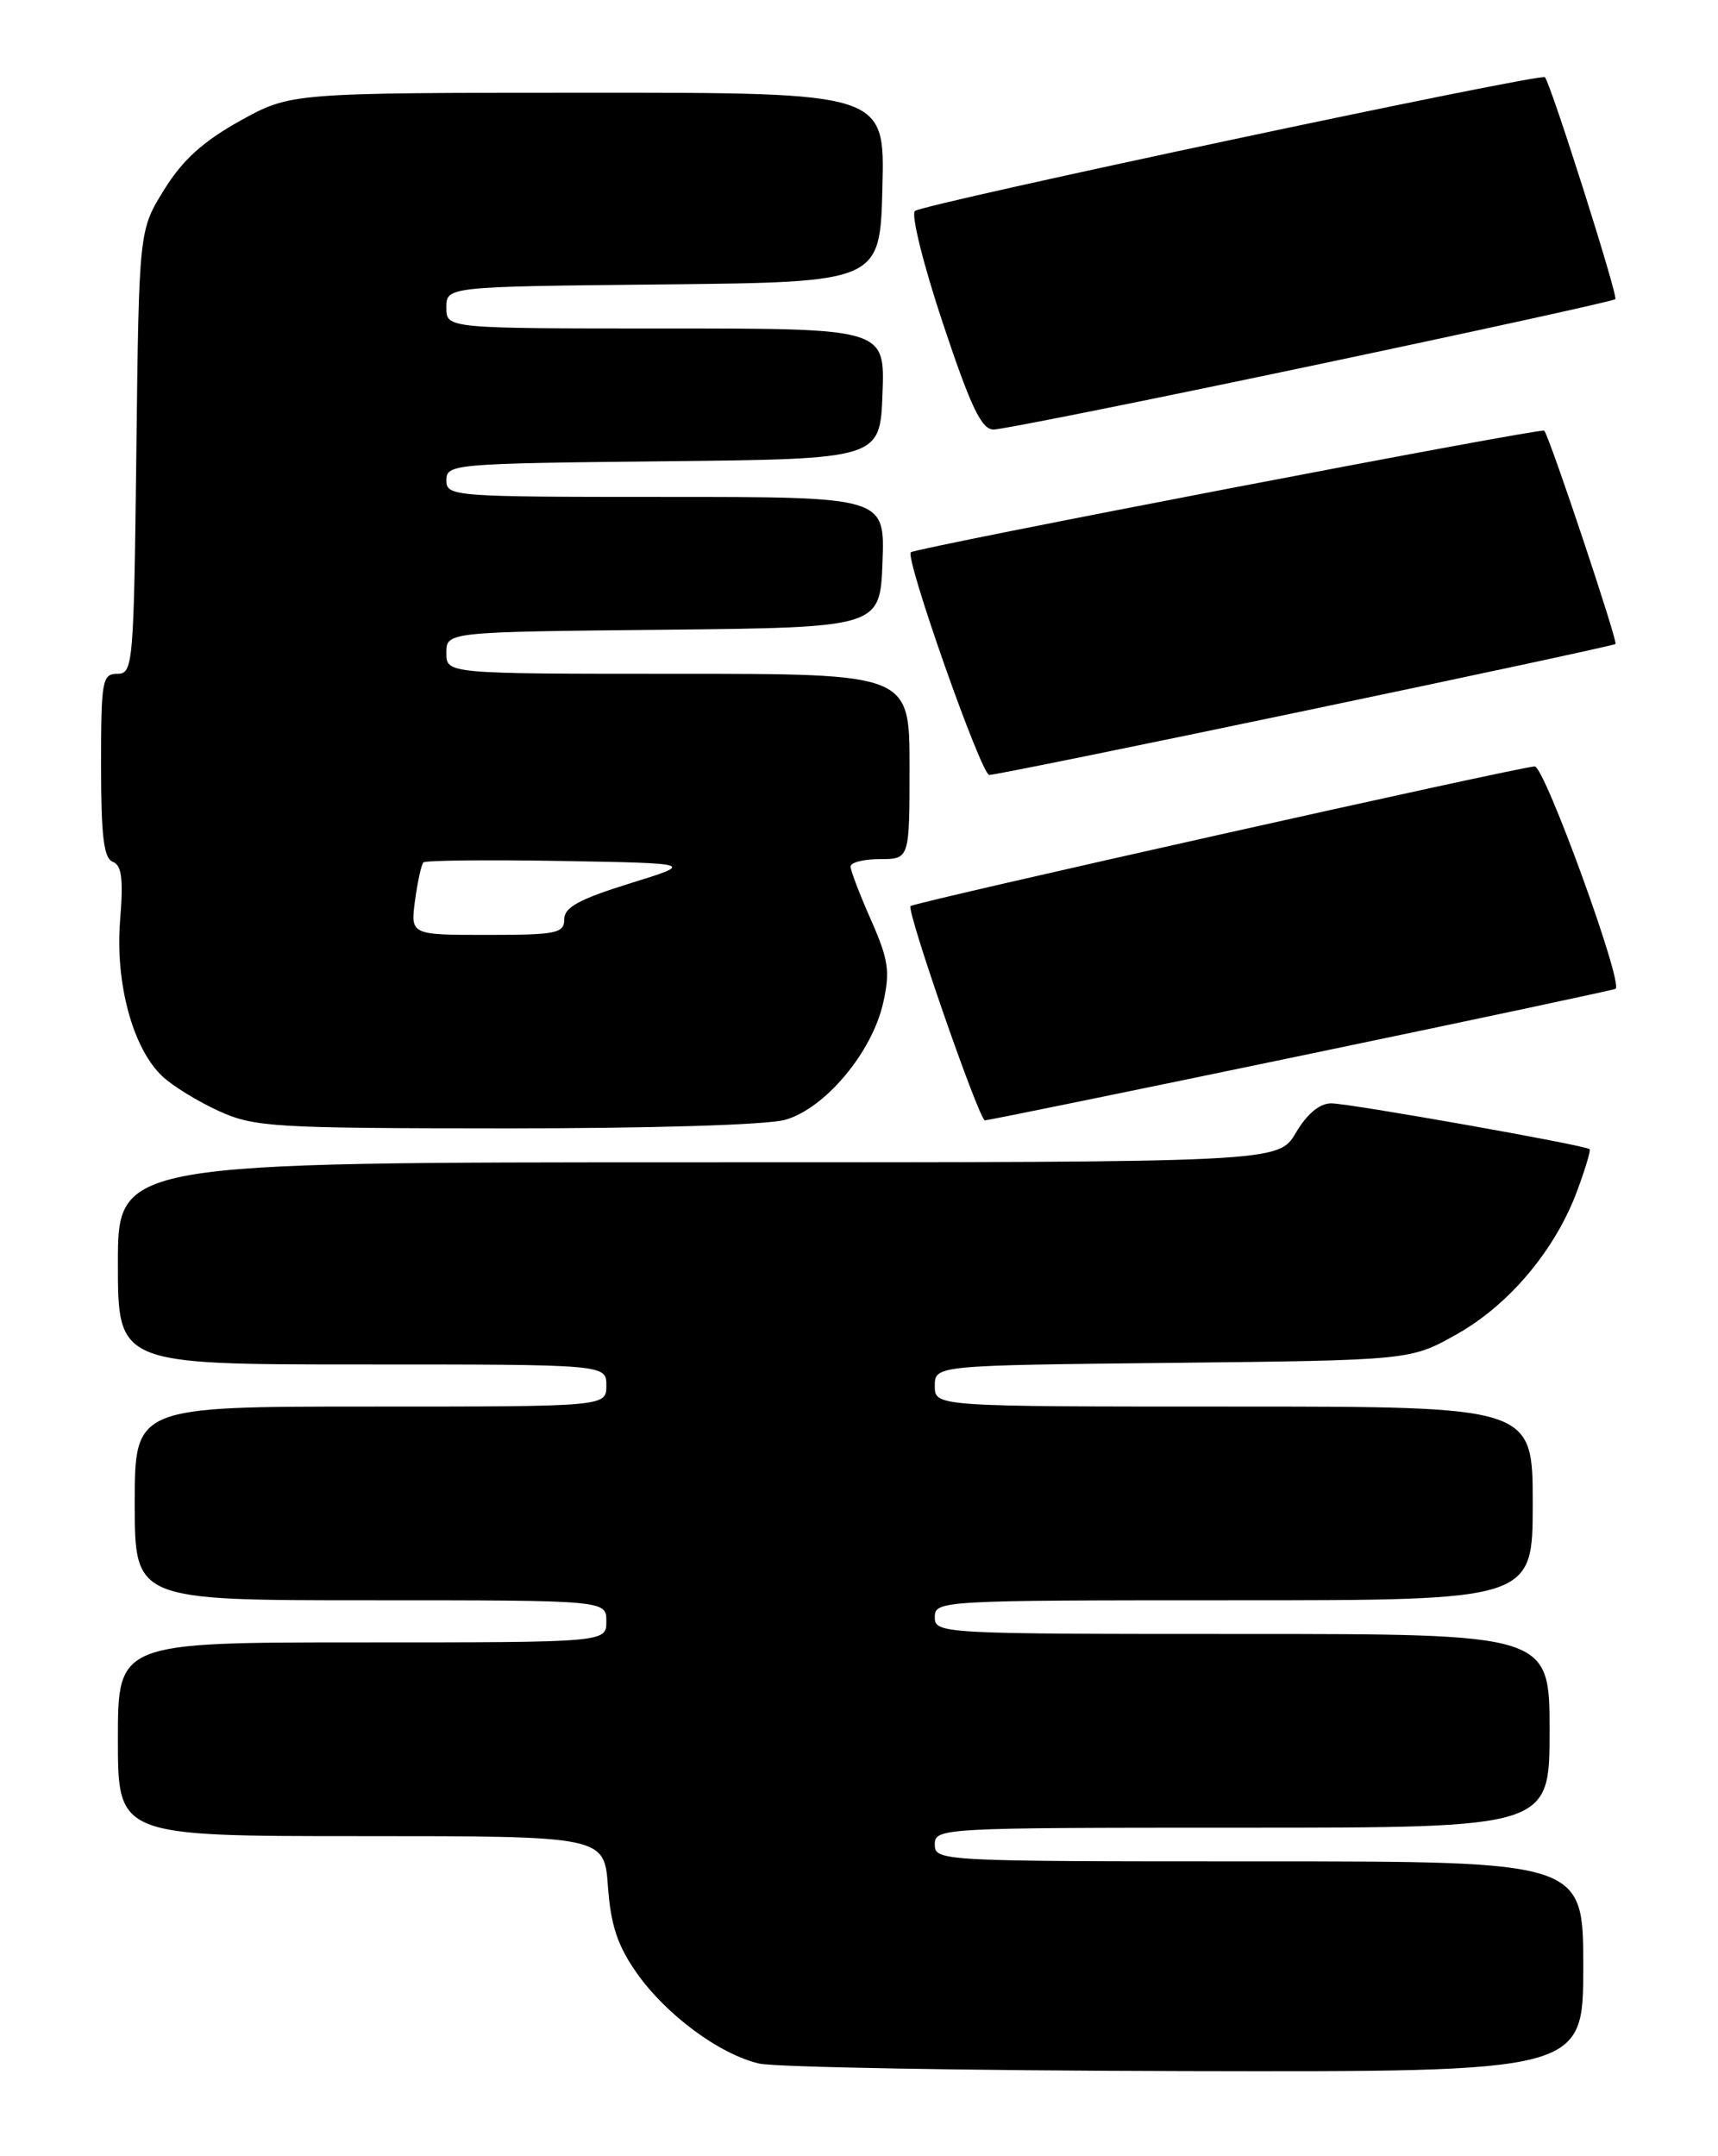 <?xml version="1.0" encoding="UTF-8" standalone="no"?>
<!DOCTYPE svg PUBLIC "-//W3C//DTD SVG 1.1//EN" "http://www.w3.org/Graphics/SVG/1.1/DTD/svg11.dtd" >
<svg xmlns="http://www.w3.org/2000/svg" xmlns:xlink="http://www.w3.org/1999/xlink" version="1.1" viewBox="0 0 204 256">
 <g >
 <path fill="currentColor"
d=" M 188.00 233.50 C 188.00 221.00 188.00 221.00 149.50 221.00 C 111.67 221.00 111.00 220.97 111.00 219.00 C 111.00 217.04 111.67 217.00 147.50 217.00 C 184.00 217.00 184.00 217.00 184.00 205.50 C 184.00 194.00 184.00 194.00 147.50 194.00 C 111.67 194.00 111.00 193.96 111.00 192.00 C 111.00 190.04 111.67 190.00 146.50 190.00 C 182.00 190.00 182.00 190.00 182.00 178.50 C 182.00 167.00 182.00 167.00 146.50 167.00 C 111.00 167.00 111.00 167.00 111.00 164.56 C 111.00 162.11 111.00 162.11 139.25 161.81 C 167.50 161.50 167.50 161.50 173.00 158.40 C 179.22 154.90 184.69 148.38 187.28 141.38 C 188.24 138.80 188.90 136.58 188.76 136.44 C 188.27 135.97 160.23 131.00 158.08 131.00 C 156.69 131.00 155.21 132.23 153.87 134.50 C 151.80 138.00 151.80 138.00 82.90 138.00 C 14.00 138.00 14.00 138.00 14.00 150.00 C 14.00 162.00 14.00 162.00 43.00 162.00 C 72.00 162.00 72.00 162.00 72.00 164.50 C 72.00 167.00 72.00 167.00 44.00 167.00 C 16.00 167.00 16.00 167.00 16.00 178.50 C 16.00 190.00 16.00 190.00 44.00 190.00 C 72.00 190.00 72.00 190.00 72.00 192.50 C 72.00 195.00 72.00 195.00 43.00 195.00 C 14.00 195.00 14.00 195.00 14.00 206.50 C 14.00 218.00 14.00 218.00 42.88 218.00 C 71.76 218.00 71.76 218.00 72.19 224.01 C 72.53 228.60 73.33 231.00 75.59 234.23 C 79.09 239.21 85.40 243.88 90.12 245.00 C 91.98 245.44 114.76 245.84 140.75 245.90 C 188.00 246.00 188.00 246.00 188.00 233.50 Z  M 93.21 132.96 C 97.94 131.64 103.55 124.97 104.87 119.07 C 105.71 115.33 105.51 113.96 103.43 109.24 C 102.09 106.22 101.00 103.36 101.00 102.88 C 101.00 102.39 102.58 102.00 104.50 102.00 C 108.00 102.00 108.00 102.00 108.00 91.00 C 108.00 80.00 108.00 80.00 80.50 80.00 C 53.00 80.00 53.00 80.00 53.00 77.52 C 53.00 75.03 53.00 75.03 78.75 74.77 C 104.50 74.50 104.50 74.50 104.79 66.75 C 105.08 59.00 105.08 59.00 79.04 59.00 C 53.74 59.00 53.00 58.94 53.00 57.02 C 53.00 55.10 53.83 55.03 78.75 54.77 C 104.50 54.50 104.50 54.50 104.79 46.75 C 105.08 39.00 105.08 39.00 79.04 39.00 C 53.00 39.00 53.00 39.00 53.00 36.52 C 53.00 34.03 53.00 34.03 78.75 33.77 C 104.50 33.50 104.50 33.50 104.78 22.25 C 105.07 11.00 105.07 11.00 69.78 11.01 C 34.50 11.02 34.50 11.02 28.50 14.35 C 24.12 16.79 21.69 18.98 19.50 22.51 C 16.50 27.34 16.50 27.34 16.19 53.67 C 15.89 78.95 15.80 80.00 13.94 80.00 C 12.14 80.00 12.00 80.78 12.00 90.89 C 12.00 99.27 12.32 101.91 13.39 102.32 C 14.46 102.73 14.66 104.36 14.26 109.29 C 13.67 116.75 15.77 124.49 19.28 127.79 C 20.50 128.94 23.52 130.79 26.00 131.92 C 30.20 133.82 32.46 133.96 60.00 133.97 C 77.25 133.98 91.04 133.56 93.21 132.96 Z  M 154.50 125.34 C 174.85 121.11 191.65 117.53 191.84 117.40 C 192.78 116.72 183.41 91.00 182.24 91.00 C 180.60 91.00 108.65 107.10 108.12 107.58 C 107.60 108.06 116.26 132.99 116.95 133.02 C 117.25 133.03 134.15 129.58 154.50 125.34 Z  M 155.00 84.38 C 175.07 80.18 191.65 76.62 191.83 76.46 C 192.13 76.20 184.06 52.03 183.37 51.13 C 183.09 50.76 108.82 65.02 108.16 65.57 C 107.41 66.18 116.51 92.00 117.47 92.01 C 118.04 92.02 134.93 88.59 155.00 84.38 Z  M 155.60 43.46 C 175.30 39.31 191.60 35.74 191.81 35.52 C 192.16 35.18 184.18 10.04 183.45 9.17 C 183.00 8.63 109.57 24.22 108.64 25.05 C 108.16 25.48 109.66 31.49 111.97 38.41 C 115.28 48.35 116.55 51.00 117.98 51.00 C 118.97 51.00 135.90 47.61 155.60 43.46 Z  M 49.28 106.92 C 49.59 104.67 50.03 102.64 50.28 102.39 C 50.52 102.15 57.87 102.07 66.61 102.22 C 82.50 102.50 82.50 102.50 74.75 104.90 C 68.75 106.77 67.00 107.73 67.00 109.15 C 67.00 110.81 66.08 111.00 57.87 111.00 C 48.74 111.00 48.74 111.00 49.28 106.92 Z "/>
</g>
</svg>